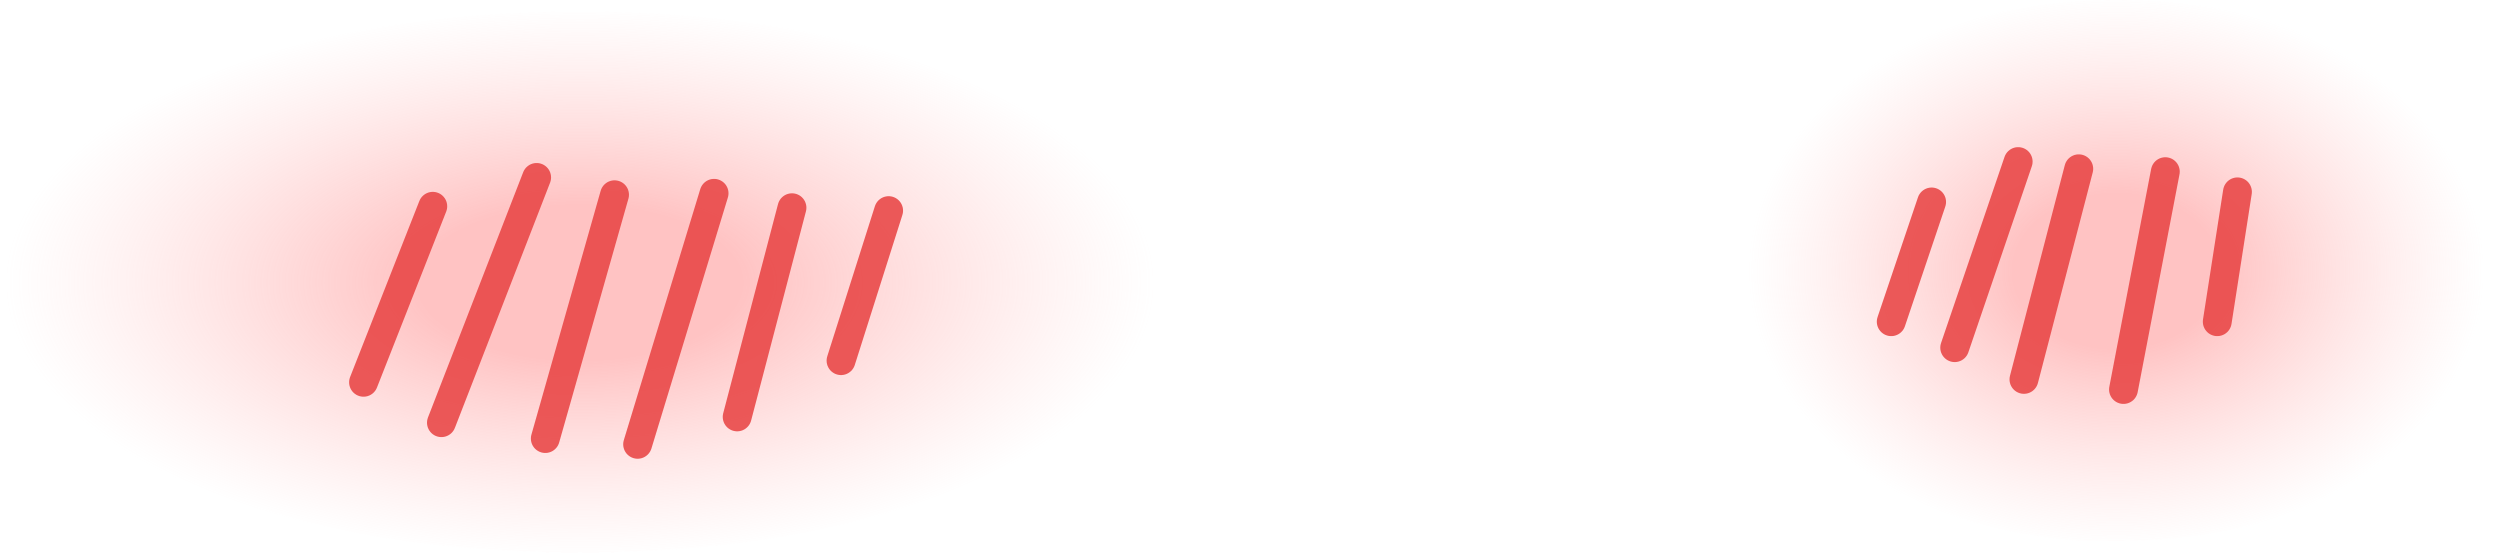 <?xml version="1.0" encoding="UTF-8" standalone="no"?>
<svg xmlns:ffdec="https://www.free-decompiler.com/flash" xmlns:xlink="http://www.w3.org/1999/xlink" ffdec:objectType="shape" height="19.15px" width="86.65px" xmlns="http://www.w3.org/2000/svg">
  <g transform="matrix(1.0, 0.0, 0.0, 1.0, 13.6, 17.85)">
    <path d="M5.3 -2.65 L7.7 -11.1 5.3 -2.65 M8.5 -2.45 L11.15 -11.15 8.5 -2.45 M11.95 -3.4 L13.85 -10.65 11.95 -3.4 M15.55 -5.35 L17.2 -10.55 15.55 -5.35 M1.7 -3.2 L5.0 -11.7 1.7 -3.2 M26.6 -8.05 Q26.6 -4.15 20.7 -1.4 14.85 1.3 6.5 1.3 -1.85 1.3 -7.75 -1.4 -13.6 -4.15 -13.6 -8.05 -13.6 -11.95 -7.75 -14.7 -1.85 -17.45 6.5 -17.45 14.85 -17.45 20.7 -14.7 26.6 -11.95 26.6 -8.05 M-1.0 -4.6 L1.4 -10.7 -1.0 -4.6" fill="url(#gradient0)" fill-rule="evenodd" stroke="none"/>
    <path d="M51.95 -6.7 L53.35 -10.85 51.95 -6.7 M56.55 -4.7 L58.45 -12.0 56.55 -4.7 M54.15 -5.8 L56.35 -12.25 54.15 -5.8 M73.05 -8.45 Q73.05 -4.6 69.2 -1.85 65.35 0.9 59.8 0.9 L58.55 0.9 Q55.8 0.7 53.45 -0.2 51.8 -0.85 50.4 -1.85 46.55 -4.6 46.55 -8.45 46.55 -12.35 50.4 -15.1 54.3 -17.85 59.8 -17.85 65.35 -17.85 69.2 -15.1 73.05 -12.35 73.05 -8.45 M60.0 -4.35 L61.45 -11.9 60.0 -4.35 M63.25 -6.7 L63.95 -11.2 63.25 -6.7" fill="url(#gradient1)" fill-rule="evenodd" stroke="none"/>
    <path d="M5.0 -11.7 L1.7 -3.2 M17.2 -10.55 L15.55 -5.35 M13.85 -10.65 L11.95 -3.4 M11.15 -11.15 L8.5 -2.45 M7.7 -11.1 L5.3 -2.65 M56.35 -12.25 L54.15 -5.8 M58.45 -12.0 L56.55 -4.7 M53.35 -10.85 L51.95 -6.7 M63.95 -11.2 L63.25 -6.7 M61.45 -11.9 L60.0 -4.35 M1.4 -10.7 L-1.0 -4.6" fill="none" stroke="#e74141" stroke-linecap="round" stroke-linejoin="round" stroke-opacity="0.859" stroke-width="1.0"/>
  </g>
  <defs>
    <radialGradient cx="0" cy="0" gradientTransform="matrix(0.025, 0.0, 0.0, 0.012, 6.5, -8.05)" gradientUnits="userSpaceOnUse" id="gradient0" r="819.2" spreadMethod="pad">
      <stop offset="0.275" stop-color="#ff8e8e" stop-opacity="0.529"/>
      <stop offset="0.973" stop-color="#ffb4b4" stop-opacity="0.0"/>
    </radialGradient>
    <radialGradient cx="0" cy="0" gradientTransform="matrix(0.016, 0.0, 0.0, 0.012, 59.75, -8.45)" gradientUnits="userSpaceOnUse" id="gradient1" r="819.2" spreadMethod="pad">
      <stop offset="0.275" stop-color="#ff8e8e" stop-opacity="0.529"/>
      <stop offset="0.973" stop-color="#ffb4b4" stop-opacity="0.0"/>
    </radialGradient>
  </defs>
</svg>
